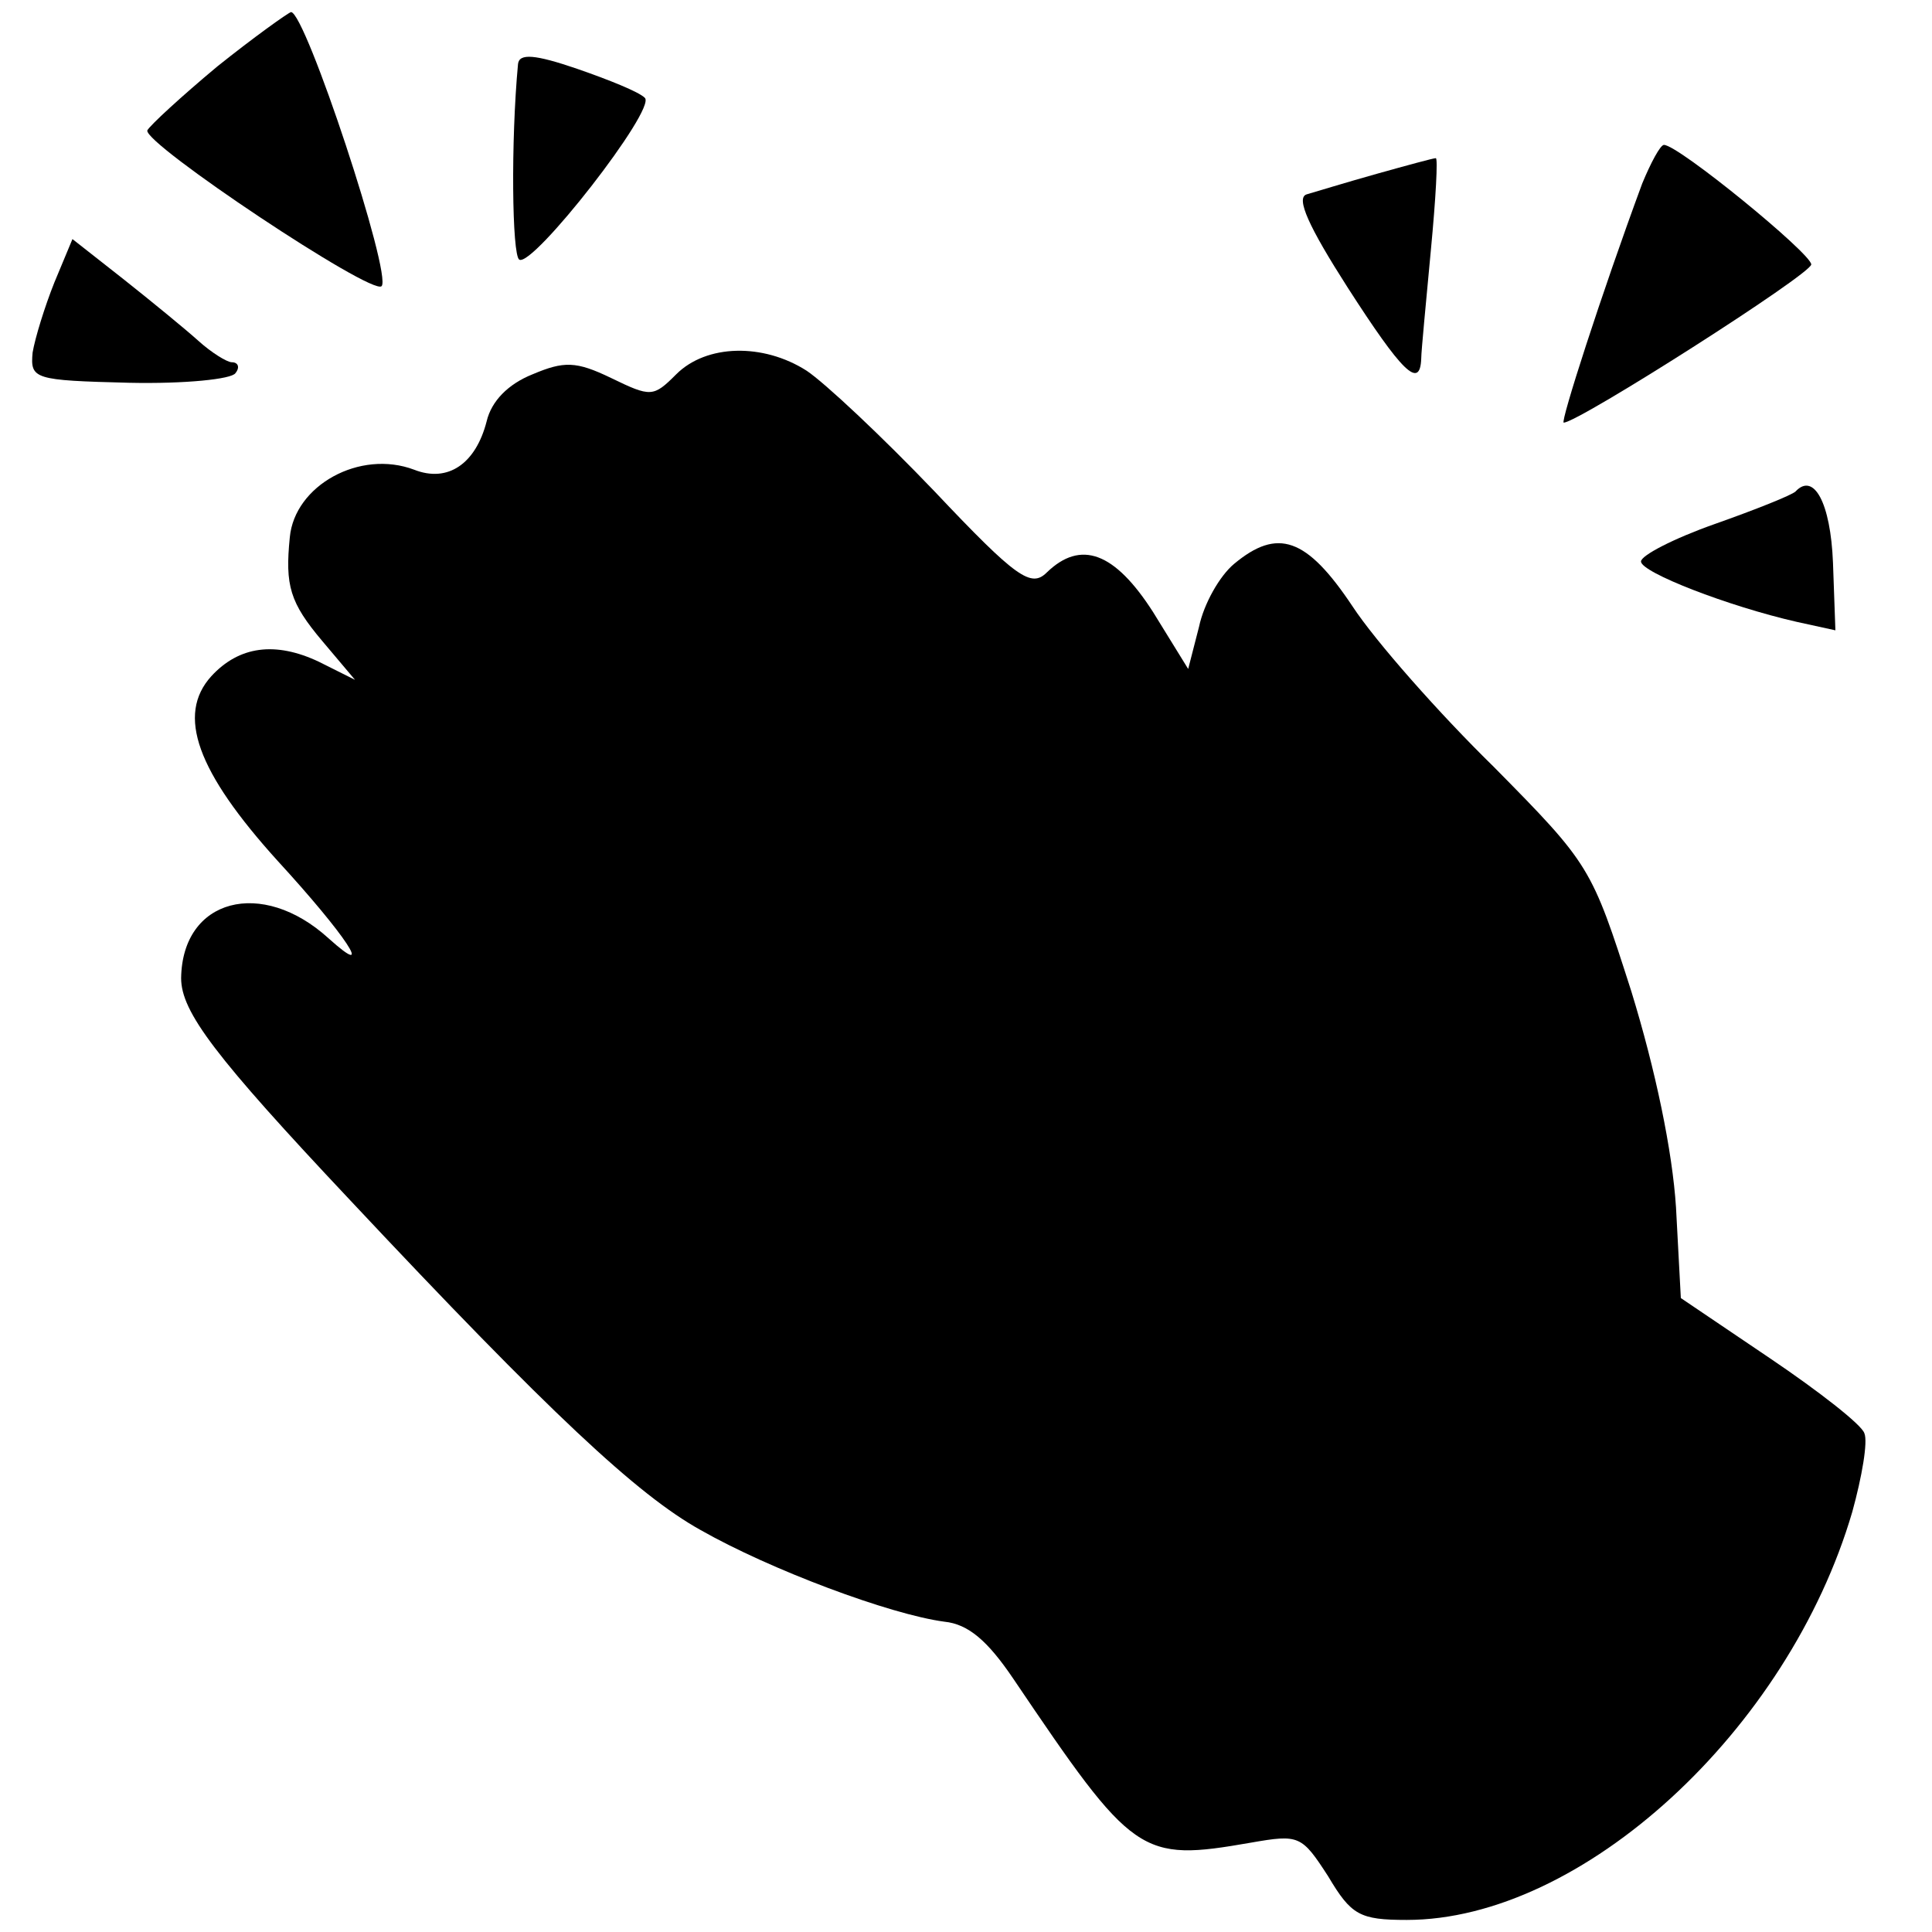 <?xml version="1.0" standalone="no"?>
<!DOCTYPE svg PUBLIC "-//W3C//DTD SVG 20010904//EN"
 "http://www.w3.org/TR/2001/REC-SVG-20010904/DTD/svg10.dtd">
<svg version="1.0" xmlns="http://www.w3.org/2000/svg"
 width="160pt" height="160pt" viewBox="0 0 160 160"
 preserveAspectRatio="xMidYMid meet">
<g transform="translate(0,160) scale(0.1,-0.1)"
fill="#000000" stroke="none">
<path d="M180 1545 c-30 -25 -56 -49 -58 -53 -3 -11 186 -137 194 -129 9 9
-63 227 -75 227 -3 -1 -31 -21 -61 -45z"/>
<path d="M429 1547 c-6 -64 -5 -158 1 -162 11 -7 114 125 104 134 -5 5 -30 15
-56 24 -35 12 -48 13 -49 4z"/>
<path d="M1360 1448 c-34 -92 -68 -198 -65 -198 12 0 205 123 205 131 0 9
-110 99 -122 99 -3 0 -11 -15 -18 -32z"/>
<path d="M1140 1456 c-25 -7 -51 -15 -58 -17 -9 -3 2 -27 34 -77 45 -70 60
-85 61 -59 0 6 4 47 8 90 4 42 6 77 4 76 -2 0 -24 -6 -49 -13z"/>
<path d="M45 1366 c-8 -20 -16 -46 -18 -58 -2 -22 1 -23 80 -25 46 -1 85 3 88
8 4 5 2 9 -3 9 -4 0 -17 8 -28 18 -10 9 -38 32 -62 51 l-42 33 -15 -36z"/>
<path d="M560 1290 c-19 -19 -21 -19 -54 -3 -29 14 -39 14 -65 3 -20 -8 -34
-22 -38 -39 -9 -35 -32 -51 -60 -40 -45 17 -99 -13 -103 -56 -4 -40 0 -54 27
-86 l27 -32 -30 15 c-36 17 -66 13 -89 -12 -29 -32 -12 -79 55 -153 56 -61 82
-100 42 -64 -55 50 -121 33 -122 -33 0 -28 28 -65 140 -184 166 -177 238 -244
290 -273 58 -33 157 -70 202 -76 20 -2 36 -16 57 -47 100 -148 105 -152 197
-136 40 7 42 6 64 -28 19 -32 26 -36 65 -36 145 0 316 157 369 338 8 29 13 58
10 65 -2 7 -38 35 -78 62 l-74 50 -4 75 c-3 47 -17 114 -37 179 -33 103 -34
105 -114 186 -45 44 -98 104 -117 133 -38 57 -62 65 -98 35 -12 -10 -25 -33
-29 -52 l-9 -35 -29 47 c-32 50 -60 60 -88 33 -13 -13 -25 -5 -93 67 -44 46
-91 90 -106 100 -36 23 -83 22 -108 -3z"/>
<path d="M1487 1193 c-3 -3 -33 -15 -67 -27 -34 -12 -61 -26 -61 -31 0 -9 72
-37 129 -50 l32 -7 -2 56 c-2 50 -16 75 -31 59z"/>
</g>
</svg>
